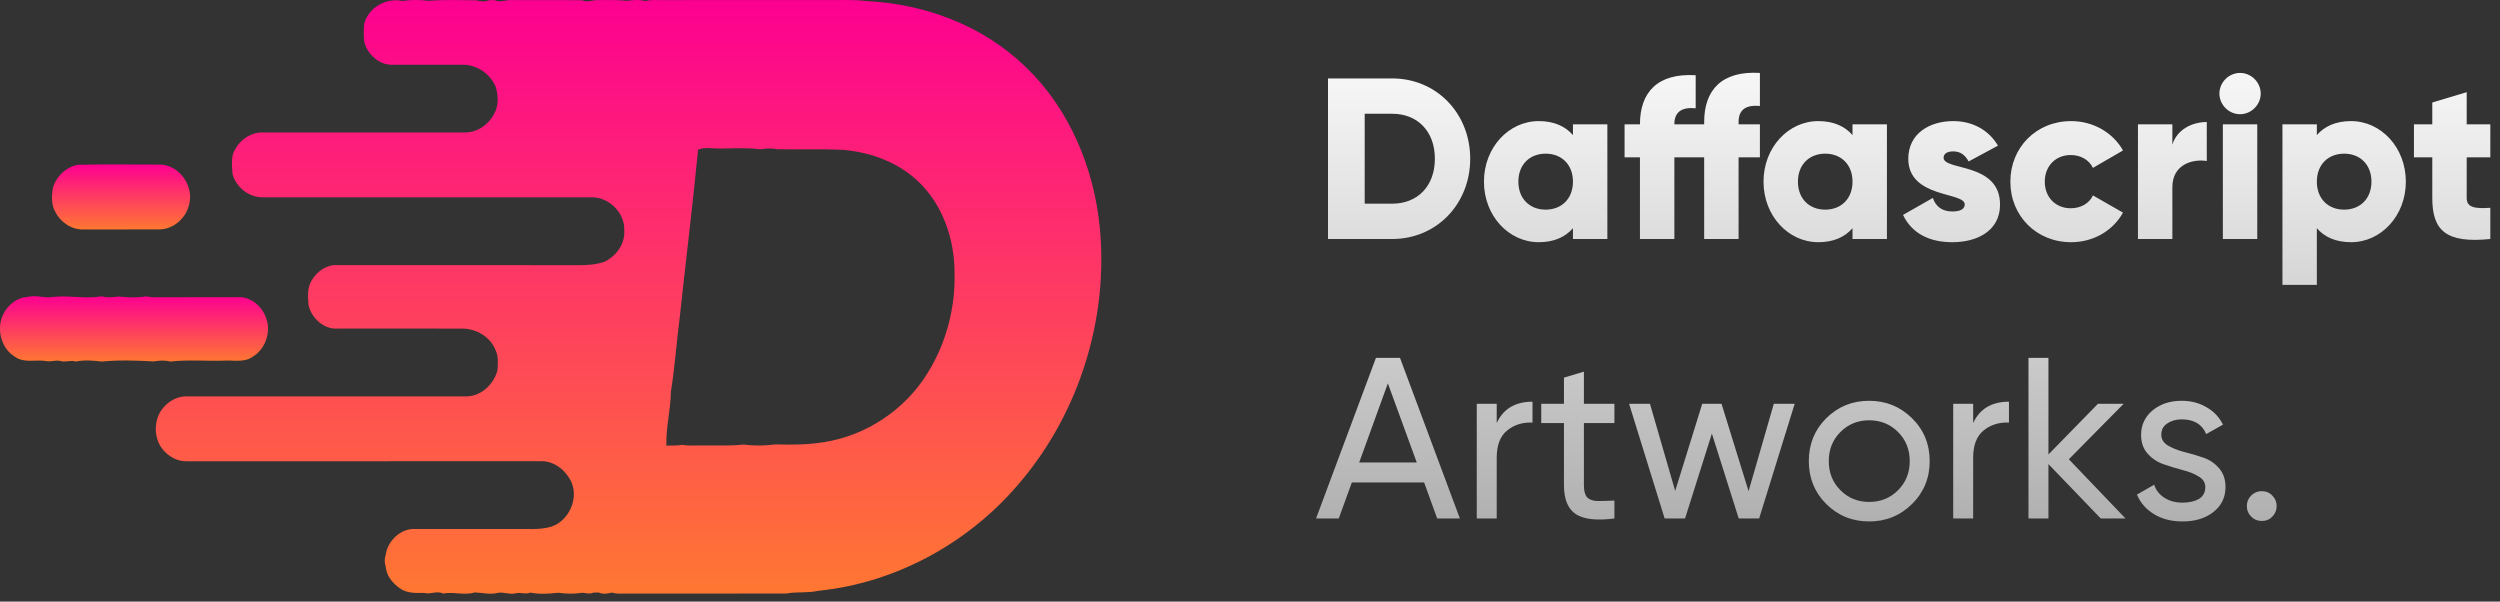 <svg width="187" height="45" viewBox="0 0 187 45" fill="none" xmlns="http://www.w3.org/2000/svg">
<rect x="0" y="0" width="187" height="45" fill="#333333" stroke="none"/>
<path d="M27.248 1.776C27.563 0.551 28.901 -0.188 30.088 0.074C30.733 -0.02 31.394 -0.026 32.041 0.065C33.235 -0.036 34.441 0.014 35.641 0.025C35.863 0.091 36.096 0.112 36.328 0.098C36.545 -0.01 36.79 -0 37.026 0.018C37.428 0.217 37.858 -0.031 38.277 0.007C40.036 0.021 41.793 -0.003 43.551 0.02C43.908 0.204 44.292 0.003 44.665 0.008C45.401 0.021 46.141 -0.031 46.873 0.066C47.336 0.001 47.812 -0.047 48.268 0.081C48.676 -0.03 49.101 0.01 49.519 0.008C53.638 0.01 57.757 0.01 61.876 0.005C62.843 0.022 63.815 -0.047 64.778 0.078C69.145 0.275 73.54 1.909 76.734 5.021C79.989 8.141 81.849 12.583 82.27 17.087C82.909 23.839 80.725 30.8 76.409 35.948C72.609 40.553 67.045 43.612 61.173 44.196C60.401 44.377 59.598 44.245 58.818 44.395C54.791 44.412 50.764 44.393 46.735 44.403C46.41 44.403 46.078 44.427 45.763 44.325C45.445 44.413 45.105 44.46 44.794 44.322C44.692 44.324 44.488 44.324 44.385 44.325C44.117 44.461 43.829 44.353 43.552 44.338C42.953 44.437 42.345 44.42 41.747 44.338C41.057 44.416 40.347 44.464 39.664 44.325C39.304 44.488 38.925 44.275 38.558 44.383C38.086 44.495 37.617 44.237 37.148 44.362C36.599 44.49 36.051 44.325 35.502 44.314C34.729 44.556 33.924 44.245 33.14 44.397C32.687 44.162 32.202 44.477 31.732 44.353C31.108 44.355 30.407 44.393 29.88 43.986C29.357 43.604 28.89 43.05 28.85 42.366C28.754 42.09 28.753 41.792 28.847 41.517C28.987 40.45 29.985 39.503 31.059 39.57C33.557 39.57 36.057 39.57 38.555 39.57C39.435 39.552 40.333 39.648 41.194 39.408C42.495 39.011 43.285 37.402 42.76 36.105C42.362 35.212 41.487 34.483 40.496 34.499C31.657 34.503 22.819 34.5 13.981 34.502C13.274 34.523 12.59 34.15 12.156 33.592C11.581 32.877 11.507 31.8 11.895 30.98C12.286 30.194 13.112 29.625 13.989 29.649C20.971 29.649 27.955 29.656 34.937 29.65C36.011 29.613 36.905 28.759 37.206 27.733C37.245 27.215 37.295 26.663 37.064 26.18C36.67 25.201 35.672 24.614 34.659 24.579C31.516 24.57 28.372 24.575 25.23 24.577C24.242 24.644 23.343 23.829 23.088 22.886C23.027 22.236 22.957 21.506 23.336 20.936C23.737 20.283 24.459 19.769 25.238 19.832C30.832 19.838 36.426 19.834 42.02 19.835C43.065 19.82 44.138 19.922 45.151 19.607C46.049 19.213 46.769 18.269 46.697 17.236C46.743 15.893 45.527 14.726 44.234 14.758C36.046 14.755 27.858 14.76 19.67 14.76C18.629 14.777 17.618 13.999 17.385 12.957C17.359 12.353 17.255 11.673 17.603 11.142C18.015 10.395 18.833 9.869 19.681 9.91C24.724 9.904 29.767 9.913 34.811 9.908C35.724 9.9 36.563 9.312 36.974 8.489C37.322 7.861 37.271 7.106 37.06 6.443C36.627 5.496 35.682 4.858 34.659 4.84C32.907 4.84 31.152 4.84 29.399 4.84C28.413 4.905 27.512 4.1 27.254 3.159C27.19 2.702 27.194 2.233 27.248 1.776ZM52.217 11.19C51.81 15.397 51.287 19.6 50.837 23.806C50.601 25.635 50.476 27.486 50.183 29.302C50.165 30.655 49.807 31.979 49.842 33.334C50.242 33.325 50.645 33.34 51.042 33.273C51.592 33.369 52.15 33.303 52.705 33.32C53.676 33.303 54.654 33.37 55.622 33.248C56.405 33.359 57.202 33.344 57.984 33.241C59.229 33.273 60.486 33.275 61.719 33.058C64.801 32.552 67.645 30.68 69.332 27.988C70.756 25.739 71.481 23.037 71.399 20.361C71.393 17.886 70.52 15.34 68.734 13.622C67.227 12.152 65.166 11.4 63.118 11.213C61.457 11.124 59.793 11.2 58.13 11.161C57.711 11.071 57.292 11.104 56.874 11.168C55.854 11.03 54.822 11.104 53.799 11.111C53.273 11.114 52.72 10.99 52.217 11.19Z" fill="url(#paint0_linear_1074_76)"/>
<path d="M5.85 12.325C7.868 12.279 9.89 12.316 11.909 12.311C13.325 12.282 14.477 13.799 14.169 15.198C13.976 16.277 12.993 17.158 11.914 17.159C10.011 17.162 8.109 17.158 6.207 17.165C5.342 17.176 4.519 16.619 4.131 15.84C3.832 15.319 3.866 14.686 3.943 14.111C4.174 13.211 4.947 12.471 5.85 12.325Z" fill="url(#paint1_linear_1074_76)"/>
<path d="M0.221 23.547C0.556 22.824 1.262 22.258 2.057 22.213C2.702 22.035 3.351 22.334 3.999 22.209C5.196 22.081 6.409 22.375 7.604 22.164C8.014 22.282 8.437 22.238 8.852 22.181C9.543 22.242 10.248 22.289 10.935 22.168C11.12 22.204 11.304 22.228 11.493 22.236C13.57 22.226 15.648 22.238 17.724 22.232C18.654 22.14 19.538 22.825 19.867 23.689C20.323 24.741 19.89 26.084 18.922 26.667C18.296 27.142 17.487 26.93 16.767 26.975C15.426 27.017 14.073 26.892 12.739 27.044C12.33 26.931 11.908 26.967 11.496 27.035C10.205 26.964 8.896 26.917 7.604 27.044C6.962 26.963 6.302 26.914 5.663 27.044C5.293 26.913 4.912 27.113 4.54 27.007C4.169 26.906 3.797 27.09 3.427 27.004C2.664 26.882 1.803 27.181 1.127 26.689C0.088 26.082 -0.279 24.631 0.221 23.547Z" fill="url(#paint2_linear_1074_76)"/>
<g clip-path="url(#clip0_1074_76)">
<path d="M104.138 5.867H99.334V17.877H104.138C107.449 17.877 109.971 15.269 109.971 11.872C109.971 8.475 107.449 5.867 104.138 5.867ZM104.138 15.235H102.079V8.509H104.138C106.025 8.509 107.329 9.813 107.329 11.872C107.329 13.931 106.025 15.235 104.138 15.235ZM117.657 9.298V10.105C117.091 9.453 116.25 9.058 115.101 9.058C112.853 9.058 111 11.031 111 13.588C111 16.144 112.853 18.117 115.101 18.117C116.25 18.117 117.091 17.723 117.657 17.071V17.877H120.231V9.298H117.657ZM115.615 15.681C114.432 15.681 113.574 14.874 113.574 13.588C113.574 12.301 114.432 11.494 115.615 11.494C116.799 11.494 117.657 12.301 117.657 13.588C117.657 14.874 116.799 15.681 115.615 15.681ZM131.641 7.926V5.455C128.793 5.283 127.472 6.725 127.472 9.127V9.298H125.242C125.242 8.303 125.876 8.011 126.837 8.097V5.627C123.989 5.455 122.668 6.896 122.668 9.298H121.518V11.769H122.668V17.877H125.242V11.769H127.472V17.877H130.046V11.769H131.641V9.298H130.046V9.127C130.046 8.132 130.681 7.84 131.641 7.926ZM138.568 9.298V10.105C138.002 9.453 137.161 9.058 136.011 9.058C133.764 9.058 131.911 11.031 131.911 13.588C131.911 16.144 133.764 18.117 136.011 18.117C137.161 18.117 138.002 17.723 138.568 17.071V17.877H141.142V9.298H138.568ZM136.526 15.681C135.342 15.681 134.485 14.874 134.485 13.588C134.485 12.301 135.342 11.494 136.526 11.494C137.71 11.494 138.568 12.301 138.568 13.588C138.568 14.874 137.71 15.681 136.526 15.681ZM145.382 11.803C145.382 11.494 145.657 11.323 146.103 11.323C146.669 11.323 147.012 11.632 147.253 12.078L149.449 10.894C148.728 9.676 147.493 9.058 146.103 9.058C144.319 9.058 142.74 10.002 142.74 11.872C142.74 14.84 146.961 14.343 146.961 15.286C146.961 15.629 146.652 15.818 146.034 15.818C145.279 15.818 144.799 15.458 144.576 14.806L142.345 16.076C143.015 17.465 144.319 18.117 146.034 18.117C147.887 18.117 149.603 17.276 149.603 15.303C149.603 12.129 145.382 12.781 145.382 11.803ZM154.922 18.117C156.604 18.117 158.062 17.242 158.8 15.904L156.552 14.617C156.278 15.218 155.643 15.578 154.888 15.578C153.773 15.578 152.949 14.771 152.949 13.588C152.949 12.404 153.773 11.597 154.888 11.597C155.643 11.597 156.26 11.958 156.552 12.558L158.8 11.254C158.062 9.933 156.586 9.058 154.922 9.058C152.314 9.058 150.375 11.031 150.375 13.588C150.375 16.144 152.314 18.117 154.922 18.117ZM162.493 10.825V9.298H159.919V17.877H162.493V13.999C162.493 12.301 164.003 11.872 165.067 12.043V9.127C163.986 9.127 162.836 9.676 162.493 10.825ZM167.556 8.543C168.397 8.543 169.101 7.84 169.101 6.999C169.101 6.158 168.397 5.455 167.556 5.455C166.716 5.455 166.012 6.158 166.012 6.999C166.012 7.84 166.716 8.543 167.556 8.543ZM166.27 17.877H168.843V9.298H166.27V17.877ZM175.857 9.058C174.707 9.058 173.866 9.453 173.3 10.105V9.298H170.727V21.309H173.3V17.071C173.866 17.723 174.707 18.117 175.857 18.117C178.104 18.117 179.957 16.144 179.957 13.588C179.957 11.031 178.104 9.058 175.857 9.058ZM175.342 15.681C174.158 15.681 173.3 14.874 173.3 13.588C173.3 12.301 174.158 11.494 175.342 11.494C176.526 11.494 177.384 12.301 177.384 13.588C177.384 14.874 176.526 15.681 175.342 15.681ZM186.276 11.769V9.298H184.509V6.896L181.935 7.668V9.298H180.563V11.769H181.935V14.806C181.935 17.208 182.913 18.22 186.276 17.877V15.544C185.144 15.612 184.509 15.544 184.509 14.806V11.769H186.276ZM107.501 38.781L106.523 36.087H101.118L100.14 38.781H98.441L102.92 26.77H104.721L109.199 38.781H107.501ZM101.667 34.594H105.974L103.812 28.675L101.667 34.594ZM111.954 31.643C112.446 30.579 113.338 30.047 114.631 30.047V31.609C113.899 31.574 113.27 31.769 112.744 32.192C112.217 32.615 111.954 33.296 111.954 34.234V38.781H110.462V30.202H111.954V31.643ZM120.758 31.643H118.476V36.293C118.476 36.716 118.556 37.019 118.717 37.202C118.888 37.374 119.146 37.465 119.489 37.477C119.832 37.477 120.255 37.465 120.758 37.442V38.781C119.454 38.952 118.499 38.849 117.893 38.472C117.287 38.083 116.984 37.356 116.984 36.293V31.643H115.285V30.202H116.984V28.246L118.476 27.8V30.202H120.758V31.643ZM132.682 30.202H134.243L131.584 38.781H130.056L128.049 32.432L126.042 38.781H124.515L121.855 30.202H123.417L125.304 36.721L127.328 30.202H128.77L130.794 36.739L132.682 30.202ZM143.02 37.7C142.139 38.569 141.069 39.004 139.811 39.004C138.553 39.004 137.483 38.569 136.603 37.7C135.733 36.83 135.299 35.761 135.299 34.491C135.299 33.221 135.733 32.152 136.603 31.283C137.483 30.413 138.553 29.979 139.811 29.979C141.069 29.979 142.139 30.413 143.02 31.283C143.9 32.152 144.341 33.221 144.341 34.491C144.341 35.761 143.9 36.83 143.02 37.7ZM139.811 37.545C140.669 37.545 141.39 37.254 141.973 36.67C142.556 36.087 142.848 35.36 142.848 34.491C142.848 33.622 142.556 32.895 141.973 32.312C141.39 31.729 140.669 31.437 139.811 31.437C138.965 31.437 138.25 31.729 137.666 32.312C137.083 32.895 136.792 33.622 136.792 34.491C136.792 35.36 137.083 36.087 137.666 36.67C138.25 37.254 138.965 37.545 139.811 37.545ZM147.593 31.643C148.085 30.579 148.977 30.047 150.27 30.047V31.609C149.538 31.574 148.909 31.769 148.382 32.192C147.856 32.615 147.593 33.296 147.593 34.234V38.781H146.1V30.202H147.593V31.643ZM158.988 38.781H157.135L153.223 34.714V38.781H151.73V26.77H153.223V33.993L156.929 30.202H158.851L154.75 34.354L158.988 38.781ZM161.663 32.518C161.663 32.85 161.829 33.118 162.16 33.324C162.492 33.519 162.893 33.679 163.362 33.805C163.83 33.919 164.3 34.056 164.768 34.217C165.237 34.365 165.638 34.628 165.97 35.006C166.301 35.372 166.467 35.846 166.467 36.43C166.467 37.208 166.164 37.831 165.558 38.3C164.963 38.769 164.197 39.004 163.258 39.004C162.424 39.004 161.709 38.821 161.114 38.454C160.519 38.089 160.096 37.602 159.844 36.996L161.131 36.258C161.268 36.67 161.526 36.996 161.903 37.236C162.281 37.477 162.732 37.597 163.258 37.597C163.751 37.597 164.156 37.505 164.477 37.322C164.797 37.128 164.957 36.83 164.957 36.43C164.957 36.098 164.791 35.835 164.46 35.641C164.128 35.435 163.728 35.275 163.258 35.16C162.79 35.035 162.321 34.891 161.852 34.731C161.383 34.571 160.982 34.308 160.651 33.942C160.319 33.576 160.153 33.107 160.153 32.535C160.153 31.792 160.439 31.18 161.011 30.699C161.594 30.219 162.321 29.979 163.19 29.979C163.888 29.979 164.505 30.139 165.043 30.459C165.592 30.768 166.004 31.203 166.278 31.763L165.026 32.467C164.717 31.735 164.105 31.368 163.19 31.368C162.767 31.368 162.407 31.471 162.109 31.677C161.812 31.872 161.663 32.152 161.663 32.518ZM169.178 38.969C168.869 38.969 168.606 38.861 168.389 38.643C168.171 38.426 168.063 38.163 168.063 37.854C168.063 37.545 168.171 37.282 168.389 37.065C168.606 36.847 168.869 36.739 169.178 36.739C169.498 36.739 169.762 36.847 169.967 37.065C170.185 37.282 170.293 37.545 170.293 37.854C170.293 38.163 170.185 38.426 169.967 38.643C169.762 38.861 169.498 38.969 169.178 38.969Z" fill="url(#paint3_linear_1074_76)"/>
</g>
<defs>
<linearGradient id="paint0_linear_1074_76" x1="47.016" y1="0" x2="47.016" y2="44.413" gradientUnits="userSpaceOnUse">
<stop stop-color="#FD0091"/>
<stop offset="0" stop-color="#FD0091"/>
<stop offset="1" stop-color="#FF7732"/>
</linearGradient>
<linearGradient id="paint1_linear_1074_76" x1="9.054" y1="12.302" x2="9.054" y2="17.165" gradientUnits="userSpaceOnUse">
<stop stop-color="#FD0091"/>
<stop offset="0" stop-color="#FD0091"/>
<stop offset="1" stop-color="#FF7732"/>
</linearGradient>
<linearGradient id="paint2_linear_1074_76" x1="10.025" y1="22.155" x2="10.025" y2="27.044" gradientUnits="userSpaceOnUse">
<stop stop-color="#FD0091"/>
<stop offset="0" stop-color="#FD0091"/>
<stop offset="1" stop-color="#FF7732"/>
</linearGradient>
<linearGradient id="paint3_linear_1074_76" x1="142.866" y1="1.568" x2="142.866" y2="44.938" gradientUnits="userSpaceOnUse">
<stop stop-color="white"/>
<stop offset="1" stop-color="#A4A4A4"/>
</linearGradient>
<clipPath id="clip0_1074_76">
<rect width="87.978" height="33.997" fill="white" transform="translate(98.376 5.208)"/>
</clipPath>
</defs>
</svg>
